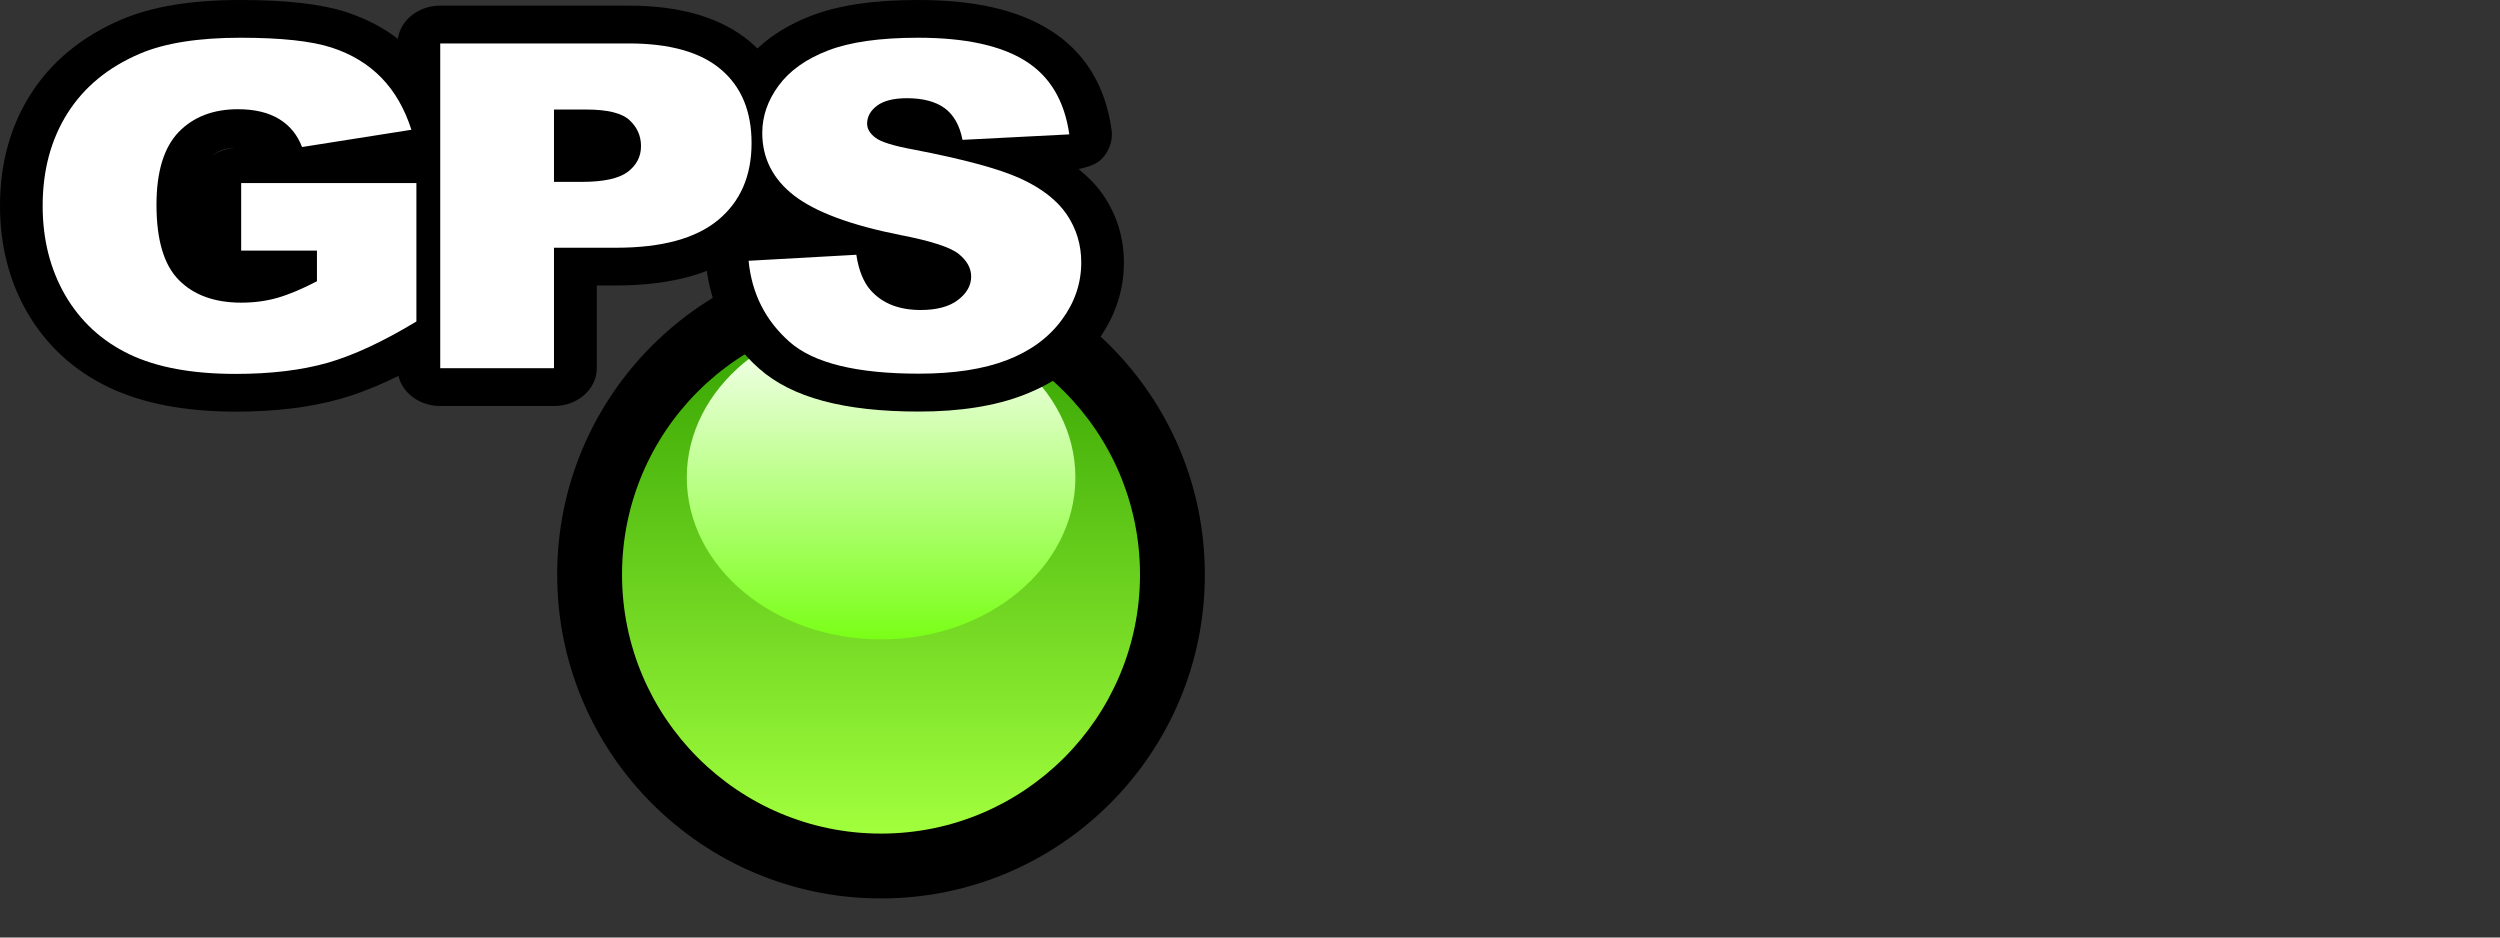 <?xml version="1.0" encoding="UTF-8"?>
<!DOCTYPE svg PUBLIC "-//W3C//DTD SVG 1.1 Tiny//EN" "http://www.w3.org/Graphics/SVG/1.1/DTD/svg11-tiny.dtd">
<svg baseProfile="tiny" version="1.1" xmlns="http://www.w3.org/2000/svg" xmlns:xlink="http://www.w3.org/1999/xlink" width="32" height="12" viewBox="0 0 32 12">
<rect x="0" y="0" width="32" height="12" fill="#333333" stroke="none"/>
<g>
<circle cx="11.277" cy="7.355" r="4.145"/>
<linearGradient id="XMLID_3_" gradientUnits="userSpaceOnUse" x1="11.277" y1="10.671" x2="11.277" y2="4.04">
<stop offset="0" style="stop-color:#A1FF3D"/>
<stop offset="1" style="stop-color:#33A100"/>
</linearGradient>
<circle fill="url(#XMLID_3_)" cx="11.277" cy="7.355" r="3.315"/>
<linearGradient id="XMLID_4_" gradientUnits="userSpaceOnUse" x1="11.278" y1="8.184" x2="11.278" y2="4.04">
<stop offset="0" style="stop-color:#7AFF17"/>
<stop offset="1" style="stop-color:#FFFFFF"/>
</linearGradient>
<ellipse fill="url(#XMLID_4_)" cx="11.278" cy="6.112" rx="2.487" ry="2.072"/>
</g>
<g>
<path d="M1.558,0.249c-0.001,0-0.001,0-0.001,0c-0.51,0.218-0.904,0.542-1.17,0.965C0.13,1.622,0,2.099,0,2.634   c0,0.507,0.118,0.967,0.35,1.367c0.243,0.419,0.594,0.742,1.043,0.957C1.824,5.164,2.37,5.269,3.017,5.269   c0.507,0,0.958-0.055,1.341-0.164c0.384-0.109,0.802-0.302,1.28-0.59c0.149-0.09,0.239-0.24,0.239-0.4V2.343   c0-0.16-0.103-0.282-0.238-0.37c0.026-0.024,0.07-0.025,0.09-0.054c0.055-0.078,0.083-0.167,0.083-0.257   c0-0.043-0.006-0.087-0.02-0.13C5.686,1.196,5.519,0.91,5.298,0.681C5.066,0.442,4.774,0.266,4.43,0.154   C4.109,0.051,3.667,0,3.077,0C2.451,0,1.954,0.081,1.558,0.249z M3.007,1.889C2.899,1.905,2.793,1.932,2.716,1.996   C2.77,1.944,2.854,1.897,3.007,1.889z M2.68,2.047C2.636,2.095,2.621,2.156,2.601,2.216C2.626,2.13,2.653,2.083,2.68,2.047z"/>
<path d="M5.635,0.072c-0.302,0-0.546,0.217-0.546,0.484v4.157c0,0.268,0.245,0.484,0.546,0.484h1.457   c0.301,0,0.547-0.216,0.547-0.484c0,0,0-0.603,0-1.059c0.106,0,0.247,0,0.247,0c0.727,0,1.292-0.163,1.68-0.485   c0.399-0.331,0.601-0.78,0.601-1.337c0-0.543-0.189-0.979-0.562-1.294c-0.365-0.31-0.89-0.466-1.558-0.466H5.635z"/>
<path d="M10.378,0.204C10,0.35,9.707,0.562,9.509,0.832c-0.198,0.269-0.298,0.562-0.298,0.87l0,0c0,0.451,0.202,0.843,0.574,1.141   C9.718,2.846,9.548,2.855,9.548,2.855c-0.147,0.008-0.284,0.069-0.38,0.168c-0.086,0.087-0.132,0.2-0.132,0.315   c0,0.014,0,0.027,0.001,0.041c0.052,0.535,0.28,0.985,0.68,1.339c0.418,0.371,1.087,0.55,2.045,0.55l0,0   c0.528,0,0.983-0.072,1.35-0.216c0.396-0.154,0.711-0.386,0.936-0.689c0.224-0.304,0.338-0.641,0.338-1.002   c0-0.315-0.089-0.607-0.266-0.866c-0.082-0.121-0.191-0.23-0.314-0.331c0.111-0.025,0.224-0.055,0.299-0.133   c0.082-0.087,0.127-0.198,0.127-0.31c0-0.02-0.001-0.04-0.004-0.059c-0.079-0.569-0.345-0.999-0.789-1.277   C13.026,0.126,12.474,0,11.752,0C11.182,0,10.732,0.066,10.378,0.204z M11.91,3.47L11.91,3.47L11.91,3.47z"/>
<path fill="#FFFFFF" d="M3.087,3.208V2.343H5.33v1.772C4.9,4.375,4.521,4.55,4.19,4.645c-0.33,0.093-0.721,0.141-1.174,0.141   c-0.557,0-1.012-0.084-1.363-0.253C1.302,4.364,1.03,4.113,0.836,3.781c-0.193-0.333-0.29-0.715-0.29-1.146   c0-0.454,0.106-0.849,0.317-1.184c0.212-0.336,0.521-0.591,0.93-0.765C2.111,0.551,2.54,0.483,3.077,0.483   c0.519,0,0.908,0.042,1.165,0.125s0.471,0.213,0.641,0.388S5.18,1.393,5.266,1.661l-1.4,0.221C3.807,1.726,3.709,1.606,3.572,1.523   C3.435,1.44,3.259,1.398,3.046,1.398c-0.318,0-0.571,0.098-0.76,0.293C2.098,1.888,2.003,2.197,2.003,2.621   c0,0.45,0.095,0.771,0.287,0.964c0.19,0.192,0.457,0.289,0.798,0.289c0.162,0,0.317-0.02,0.464-0.062   C3.698,3.77,3.867,3.699,4.057,3.6V3.208H3.087z"/>
<path fill="#FFFFFF" d="M5.635,0.556h2.412c0.525,0,0.918,0.11,1.18,0.332C9.489,1.109,9.62,1.423,9.62,1.832   c0,0.42-0.143,0.748-0.428,0.984C8.906,3.053,8.471,3.171,7.885,3.171H7.091v1.542H5.635V0.556z M7.091,2.328h0.355   c0.28,0,0.476-0.043,0.589-0.128c0.113-0.086,0.17-0.196,0.17-0.33c0-0.13-0.049-0.241-0.147-0.332   C7.96,1.447,7.775,1.402,7.504,1.402H7.091V2.328z"/>
<path fill="#FFFFFF" d="M9.582,3.338l1.379-0.077c0.03,0.198,0.091,0.35,0.183,0.454c0.149,0.168,0.362,0.253,0.64,0.253   c0.207,0,0.367-0.043,0.479-0.129c0.112-0.086,0.168-0.186,0.168-0.299c0-0.108-0.054-0.204-0.16-0.29   c-0.106-0.085-0.354-0.166-0.743-0.241c-0.636-0.126-1.089-0.295-1.361-0.504c-0.273-0.211-0.41-0.478-0.41-0.804   c0-0.214,0.07-0.416,0.21-0.606c0.14-0.19,0.35-0.34,0.63-0.448c0.281-0.109,0.666-0.164,1.155-0.164   c0.599,0,1.058,0.099,1.372,0.296c0.315,0.197,0.502,0.511,0.563,0.941l-1.367,0.07c-0.036-0.186-0.113-0.321-0.229-0.406   c-0.116-0.084-0.277-0.127-0.482-0.127c-0.169,0-0.296,0.032-0.382,0.095c-0.085,0.064-0.128,0.141-0.128,0.231   c0,0.066,0.035,0.125,0.106,0.179c0.068,0.054,0.231,0.105,0.487,0.152c0.634,0.122,1.088,0.244,1.363,0.368   c0.273,0.124,0.473,0.278,0.598,0.461c0.125,0.184,0.187,0.389,0.187,0.616c0,0.266-0.083,0.512-0.25,0.737   c-0.167,0.226-0.399,0.396-0.698,0.512s-0.675,0.175-1.13,0.175c-0.798,0-1.351-0.136-1.658-0.409S9.623,3.758,9.582,3.338z"/>
</g>
</svg>

